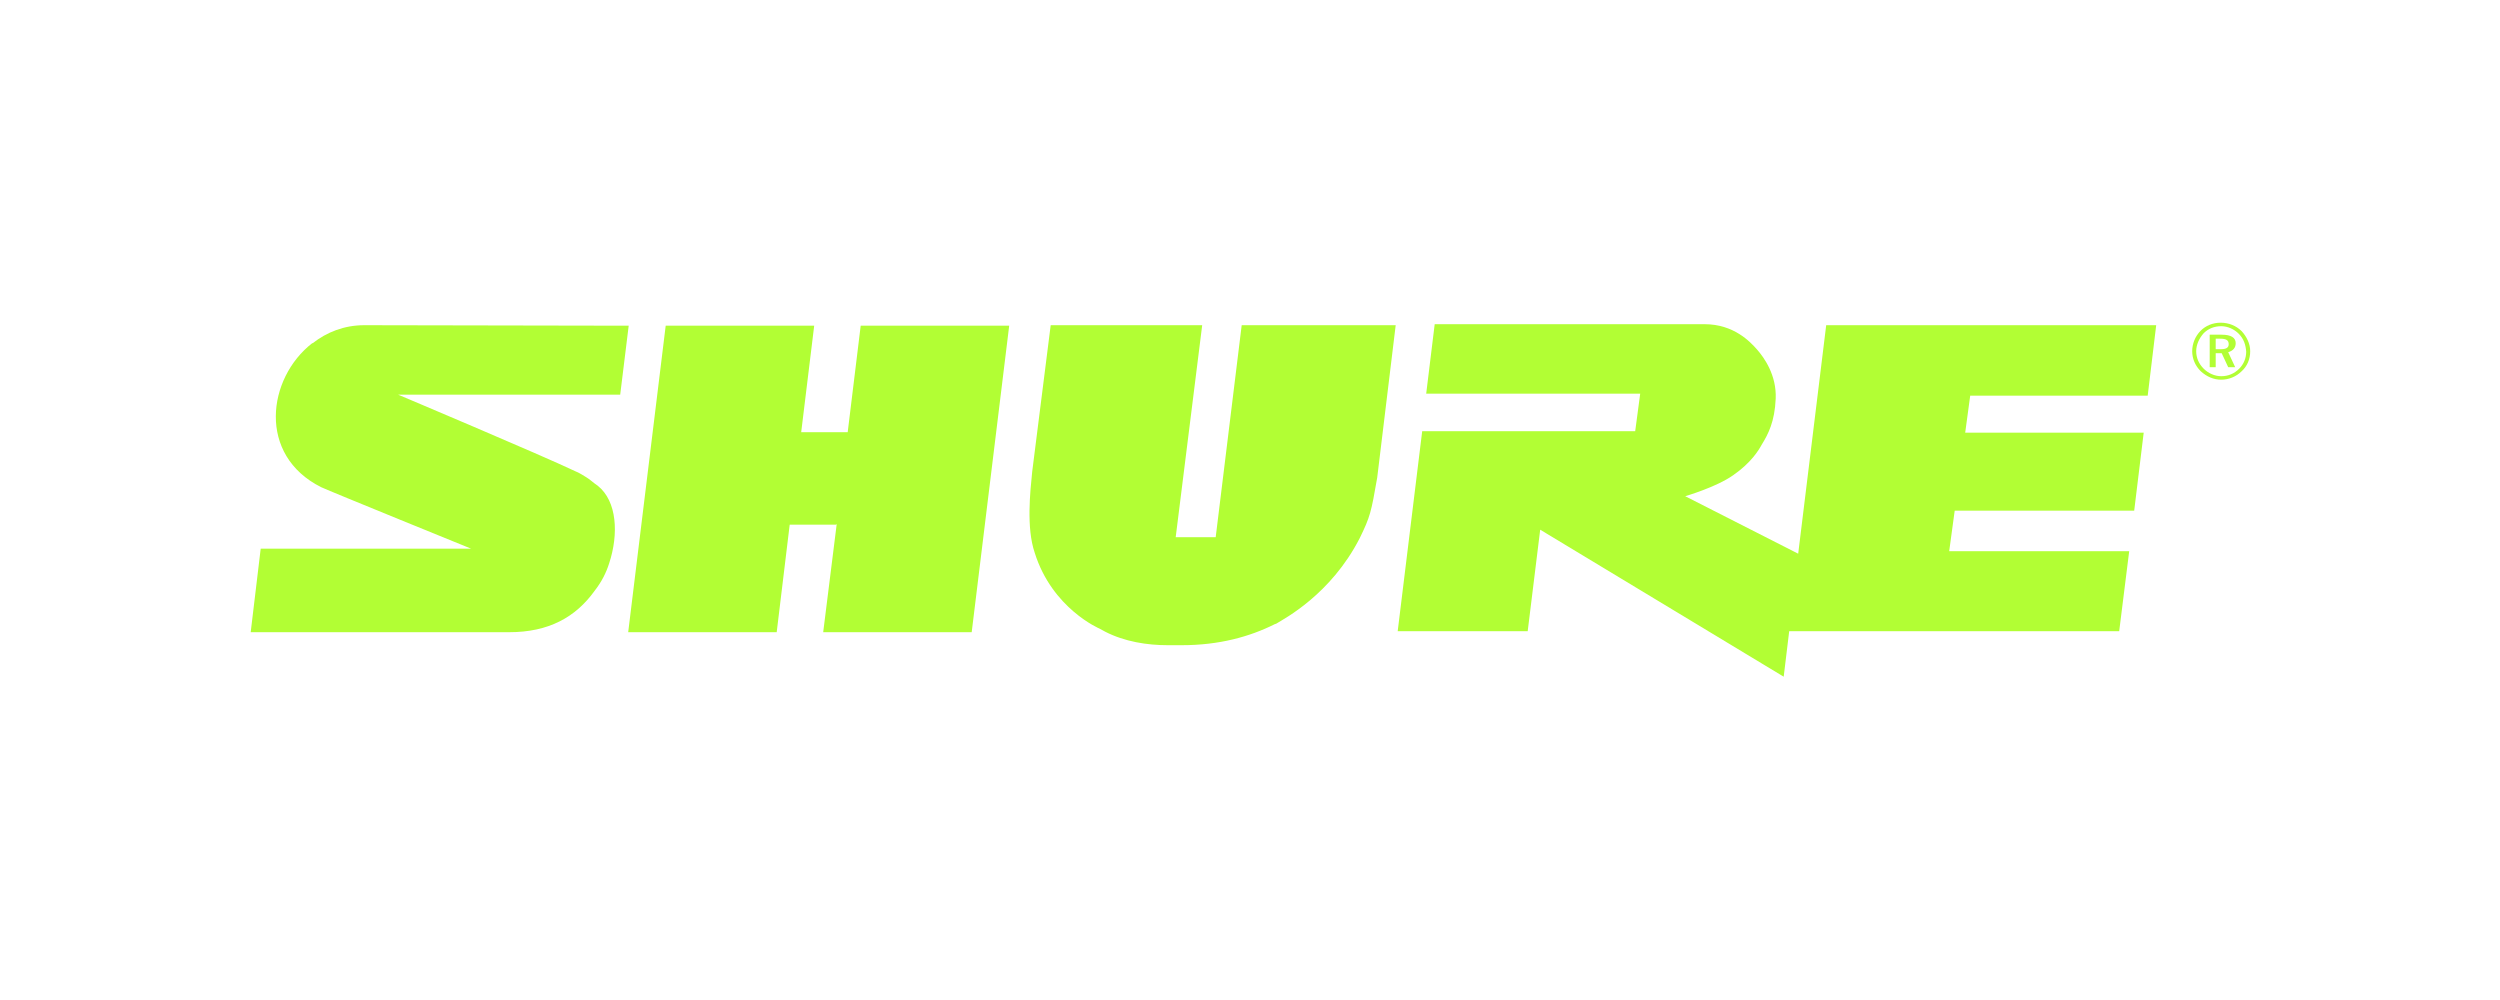 <?xml version="1.0" ?>
<svg xmlns="http://www.w3.org/2000/svg" viewBox="0 0 500 200" enable-background="new 0 0 500 200">
	<style type="text/css">.st0{fill:#b2fe34}</style>
	<g id="layer1" transform="translate(1490.706 645.58)">
		<g id="g3555" transform="translate(35.433 35.36)">
			<path id="path2955" d="m-1277.8-615.9-5.2 42.4h-8l5.3-42.4h-30.3l-3.7 29.3c-.4 4-1.2 11.2.5 16.2 3.5 11.2 13 15.2 13 15.2l1.1.6c3.9 2 8.4 2.7 12.5 2.7h2.8c7.5 0 13.6-1.7 18.6-4.2l.3-.1c1.6-1 10.9-5.8 16.7-17.1 2.1-4.3 2.3-5.2 3.5-12.1l3.7-30.5" class="st0"/>
			<path id="path2959" d="m-1370.8-554.5 2.6-21.5h9.2l.2-.1-2.7 21.6h29.7l7.5-61.3h-29.7l-2.6 21.3H-1365.9l2.6-21.3h-29.7l-7.5 61.3h29.7" class="st0"/>
			<path id="path2963" d="M-1083-613.2v2.1h1c1.1 0 1.6-.3 1.6-1 0-.8-.5-1.1-1.7-1.1h-.9zm4 .9c0 .9-.5 1.5-1.5 1.8l1.4 3h-1.4l-1.3-2.8h-1.2v2.8h-1.2v-6.5h2.4c1.9 0 2.8.6 2.8 1.7zm.6-1.9c-.9-.9-2.2-1.5-3.5-1.5-1.4 0-2.6.5-3.5 1.4-.9 1-1.5 2.3-1.5 3.6 0 1.3.5 2.5 1.5 3.5.9.9 2.2 1.5 3.5 1.5 1.4 0 2.6-.5 3.6-1.5.9-.9 1.4-2.1 1.4-3.4-.1-1.4-.5-2.6-1.5-3.6zm.6-.5c1 1.1 1.7 2.5 1.7 4 0 1.6-.6 3-1.7 4-1.1 1.1-2.6 1.7-4.1 1.7-1.5 0-2.9-.6-4.1-1.7-1.1-1.1-1.7-2.5-1.7-4s.6-3 1.7-4.1c1-1 2.4-1.6 4-1.6s3.1.6 4.2 1.7" class="st0"/>
			<path id="path2967" d="M-1100.3-570.7h-36l1.1-8.1h35.9l1.9-15.6h-35.7l1-7.4h35.5l1.7-14.1h-66l-5.6 45.7-22.6-11.5s6.2-1.8 9.6-4.2c3.6-2.5 5.1-5 5.7-6.1 1.3-2.1 2.6-4.6 2.8-9.2.2-4.7-2.3-8.2-3.7-9.8-1.4-1.6-4.7-5.1-10.5-5.1h-54l-1.7 13.9h42.8l-1 7.5h-42.6l-4.9 40h26l2.5-20.3 48.7 29.4 1.1-9.1h66l2-16" class="st0"/>
			<path id="path2971" d="M-1453.3-615.9c-4 0-7.5 1.4-10.3 3.6h-.1c-9 7-11 22.4 1.8 28.8 1.7.8 30 12.3 30 12.3h-42.1l-2 16.7h51.7c7.9 0 13.3-3 17.1-8.3 1.4-1.8 2.3-3.6 2.9-5.5 1.9-5.8 1.6-12.4-2.3-15.5-.9-.6-1.6-1.3-2.3-1.7-.5-.3-1.4-.9-2.2-1.2-6.7-3.2-35.4-15.3-35.4-15.3h44.4l1.7-13.8-52.9-.1" class="st0"/>
		</g>
	</g>
</svg>